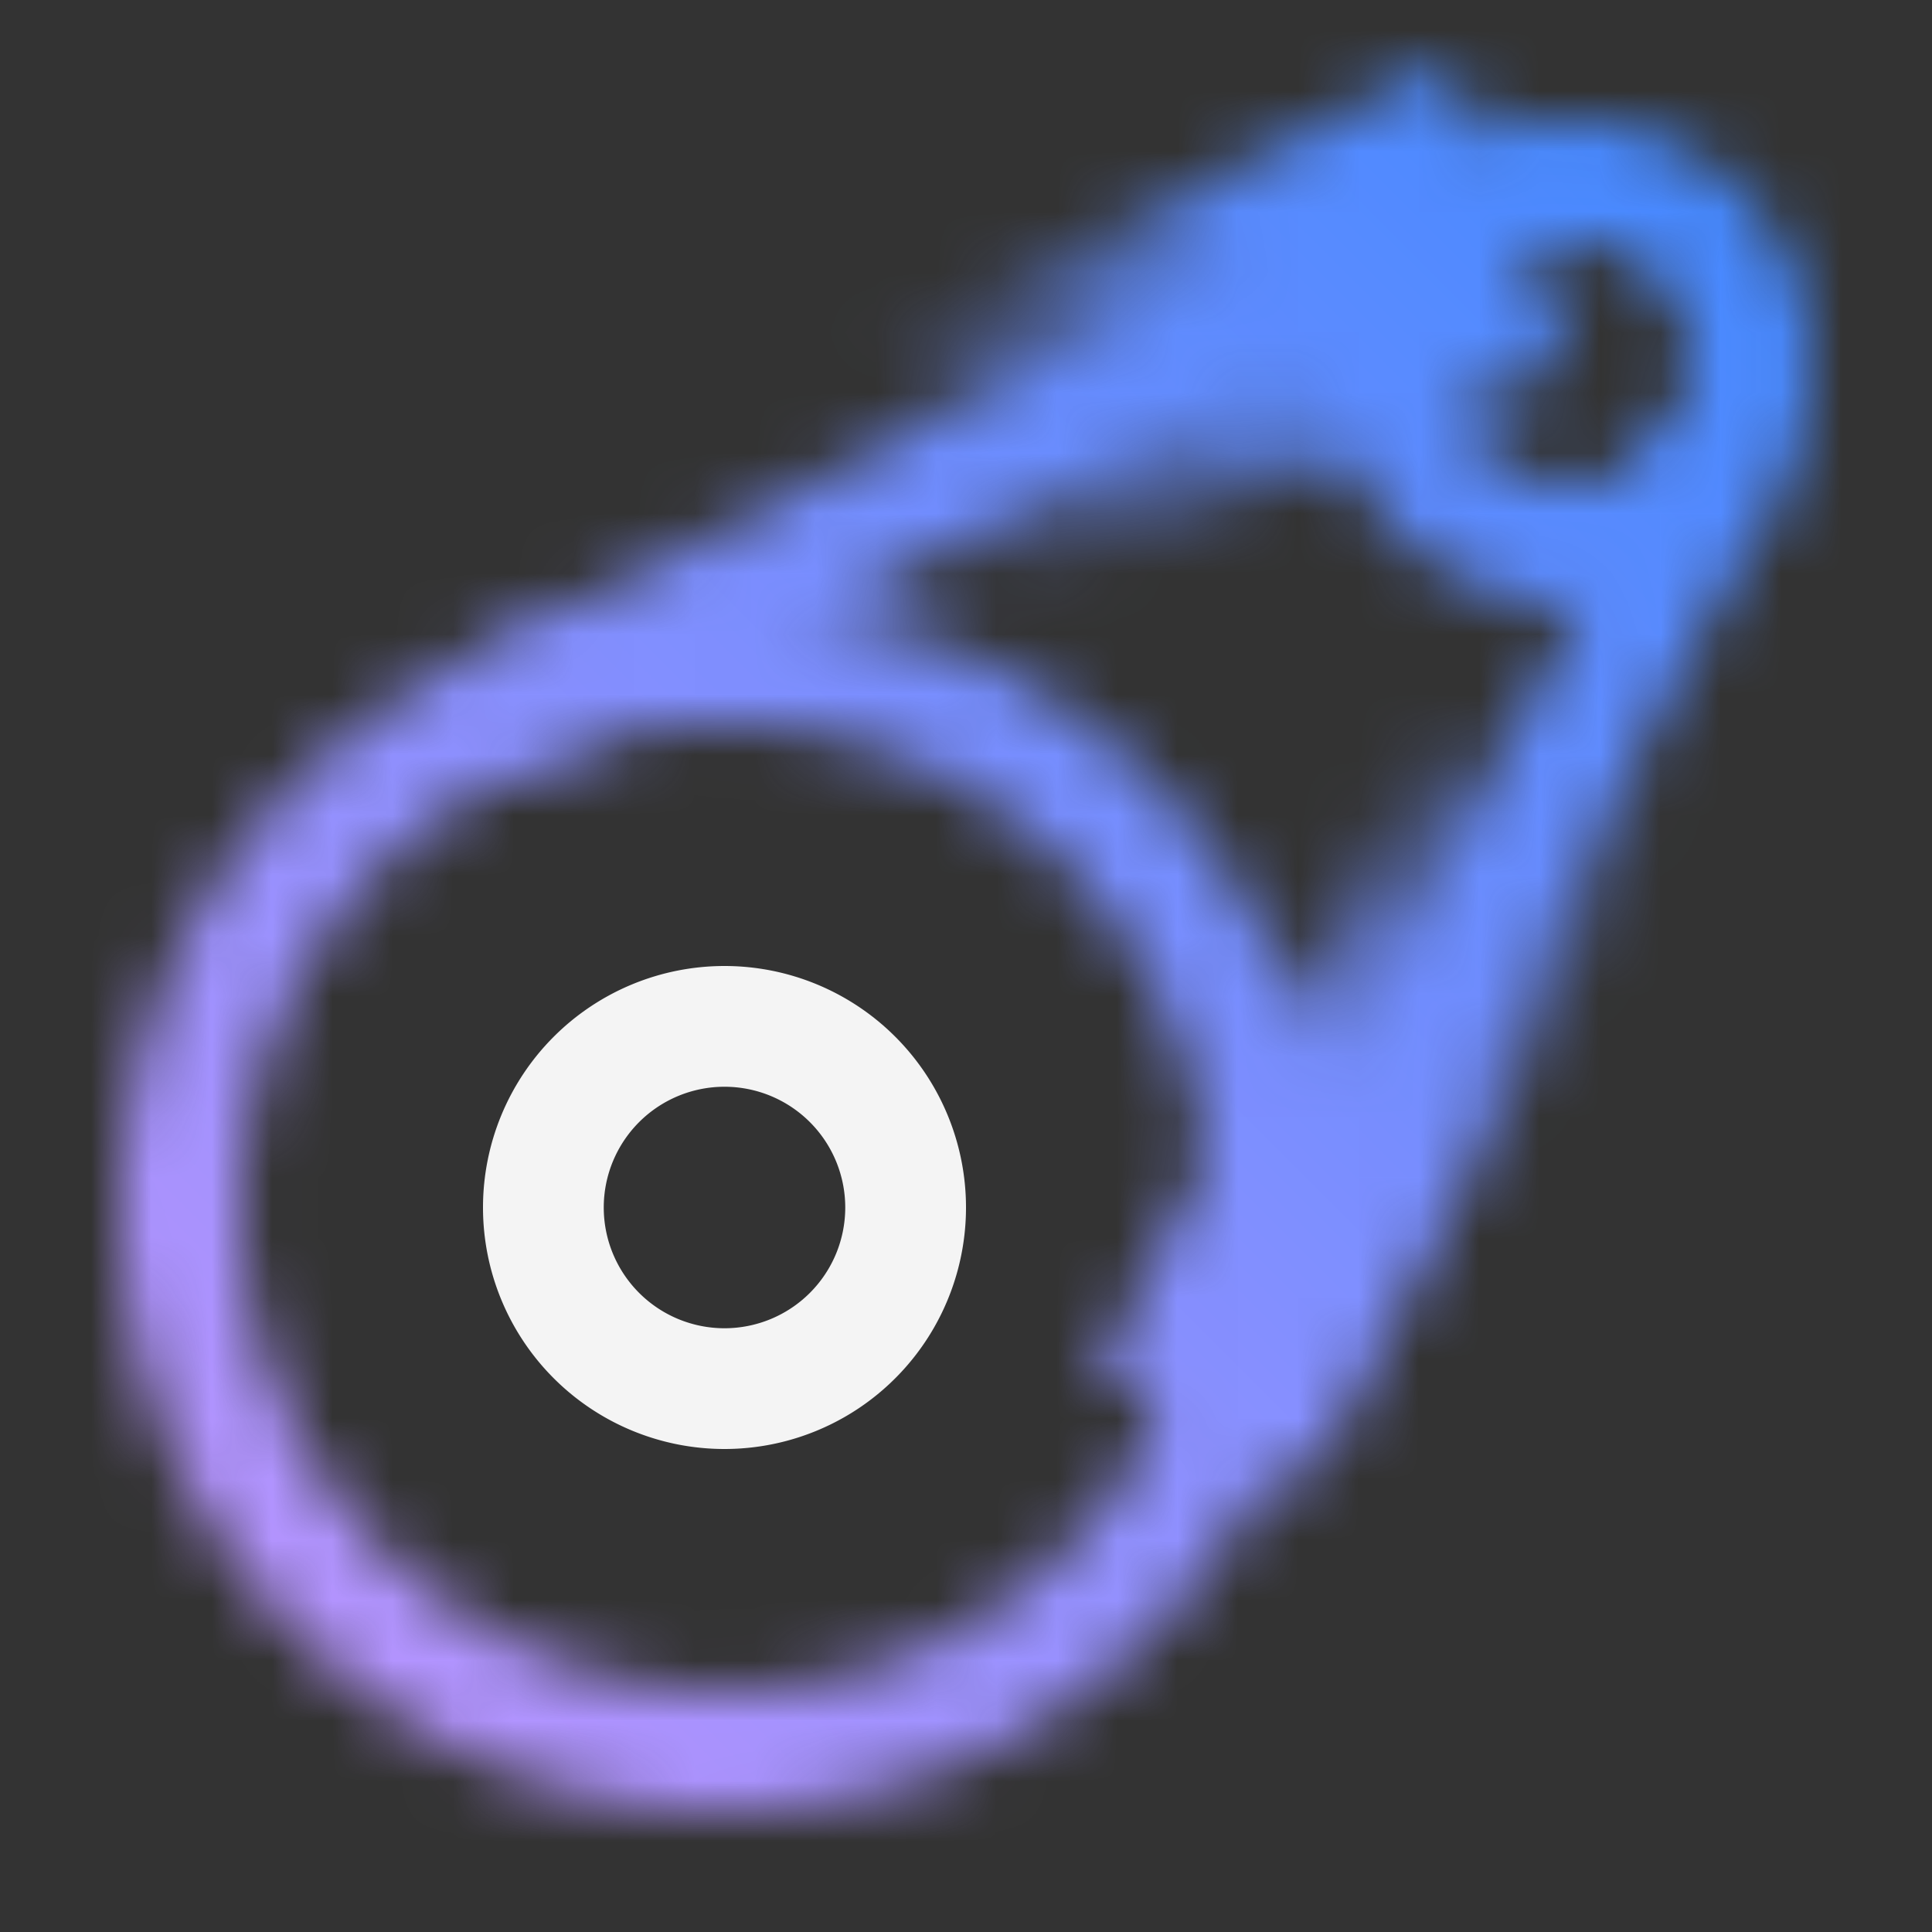 <svg xmlns="http://www.w3.org/2000/svg" viewBox="0 0 32 32"><rect x="0" y="0" width="32" height="32" fill="#333333" stroke="none"/><defs><linearGradient id="xzxiikp6ra" x1="1867.999" y1="-2263.03" x2="1877.999" y2="-2263.03" gradientTransform="matrix(1.4 0 0 1 -2598.542 2280.438)" gradientUnits="userSpaceOnUse"><stop offset=".062" stop-opacity="0"/><stop offset=".569"/></linearGradient><linearGradient id="cj2wpxst0b" x1="15.214" y1="8.488" x2="25.195" y2="3.3" gradientUnits="userSpaceOnUse"><stop offset=".029" stop-opacity="0"/><stop offset=".635"/></linearGradient><linearGradient id="lrast6l1hd" y1="32" x2="32" gradientUnits="userSpaceOnUse"><stop offset=".1" stop-color="#be95ff"/><stop offset=".9" stop-color="#4589ff"/></linearGradient><mask id="y16w61xzoc" x="0" y="0" width="32" height="32" maskUnits="userSpaceOnUse"><path transform="rotate(-27.309 16.273 7.656)" fill="#fff" d="M6.861 6.657h18.822v2H6.861z"/><path d="M27.854 6.714a2.018 2.018 0 0 1-.074.2l-8.654 16.72 1.78.912 8.651-16.717-1.694-1.106z" fill="#fff"/><path transform="rotate(117.31 23.156 17.408)" fill="url(#xzxiikp6ra)" d="M16.157 15.408h13.997v4H16.157z" data-name="Gradients (black)"/><path d="M12 30a10 10 0 1 1 10-10 10.011 10.011 0 0 1-10 10zm0-18a8 8 0 1 0 8 8 8.009 8.009 0 0 0-8-8z" fill="#fff"/><path fill="url(#cj2wpxst0b)" d="m26 6-2-5-10 5 2 4 10-4z"/><path d="M26 10a4 4 0 1 1 4-4 4 4 0 0 1-4 4zm0-6a2 2 0 1 0 2 2 2 2 0 0 0-2-2z" fill="#fff"/></mask></defs><g data-name="Layer 2"><g data-name="Dark theme icons"><g mask="url(#y16w61xzoc)"><path fill="url(#lrast6l1hd)" d="M0 0h32v32H0z"/></g><path d="M12 24a4 4 0 1 1 4-4 4 4 0 0 1-4 4zm0-6a2 2 0 1 0 2 2 2 2 0 0 0-2-2z" fill="#f4f4f4"/></g></g></svg>
